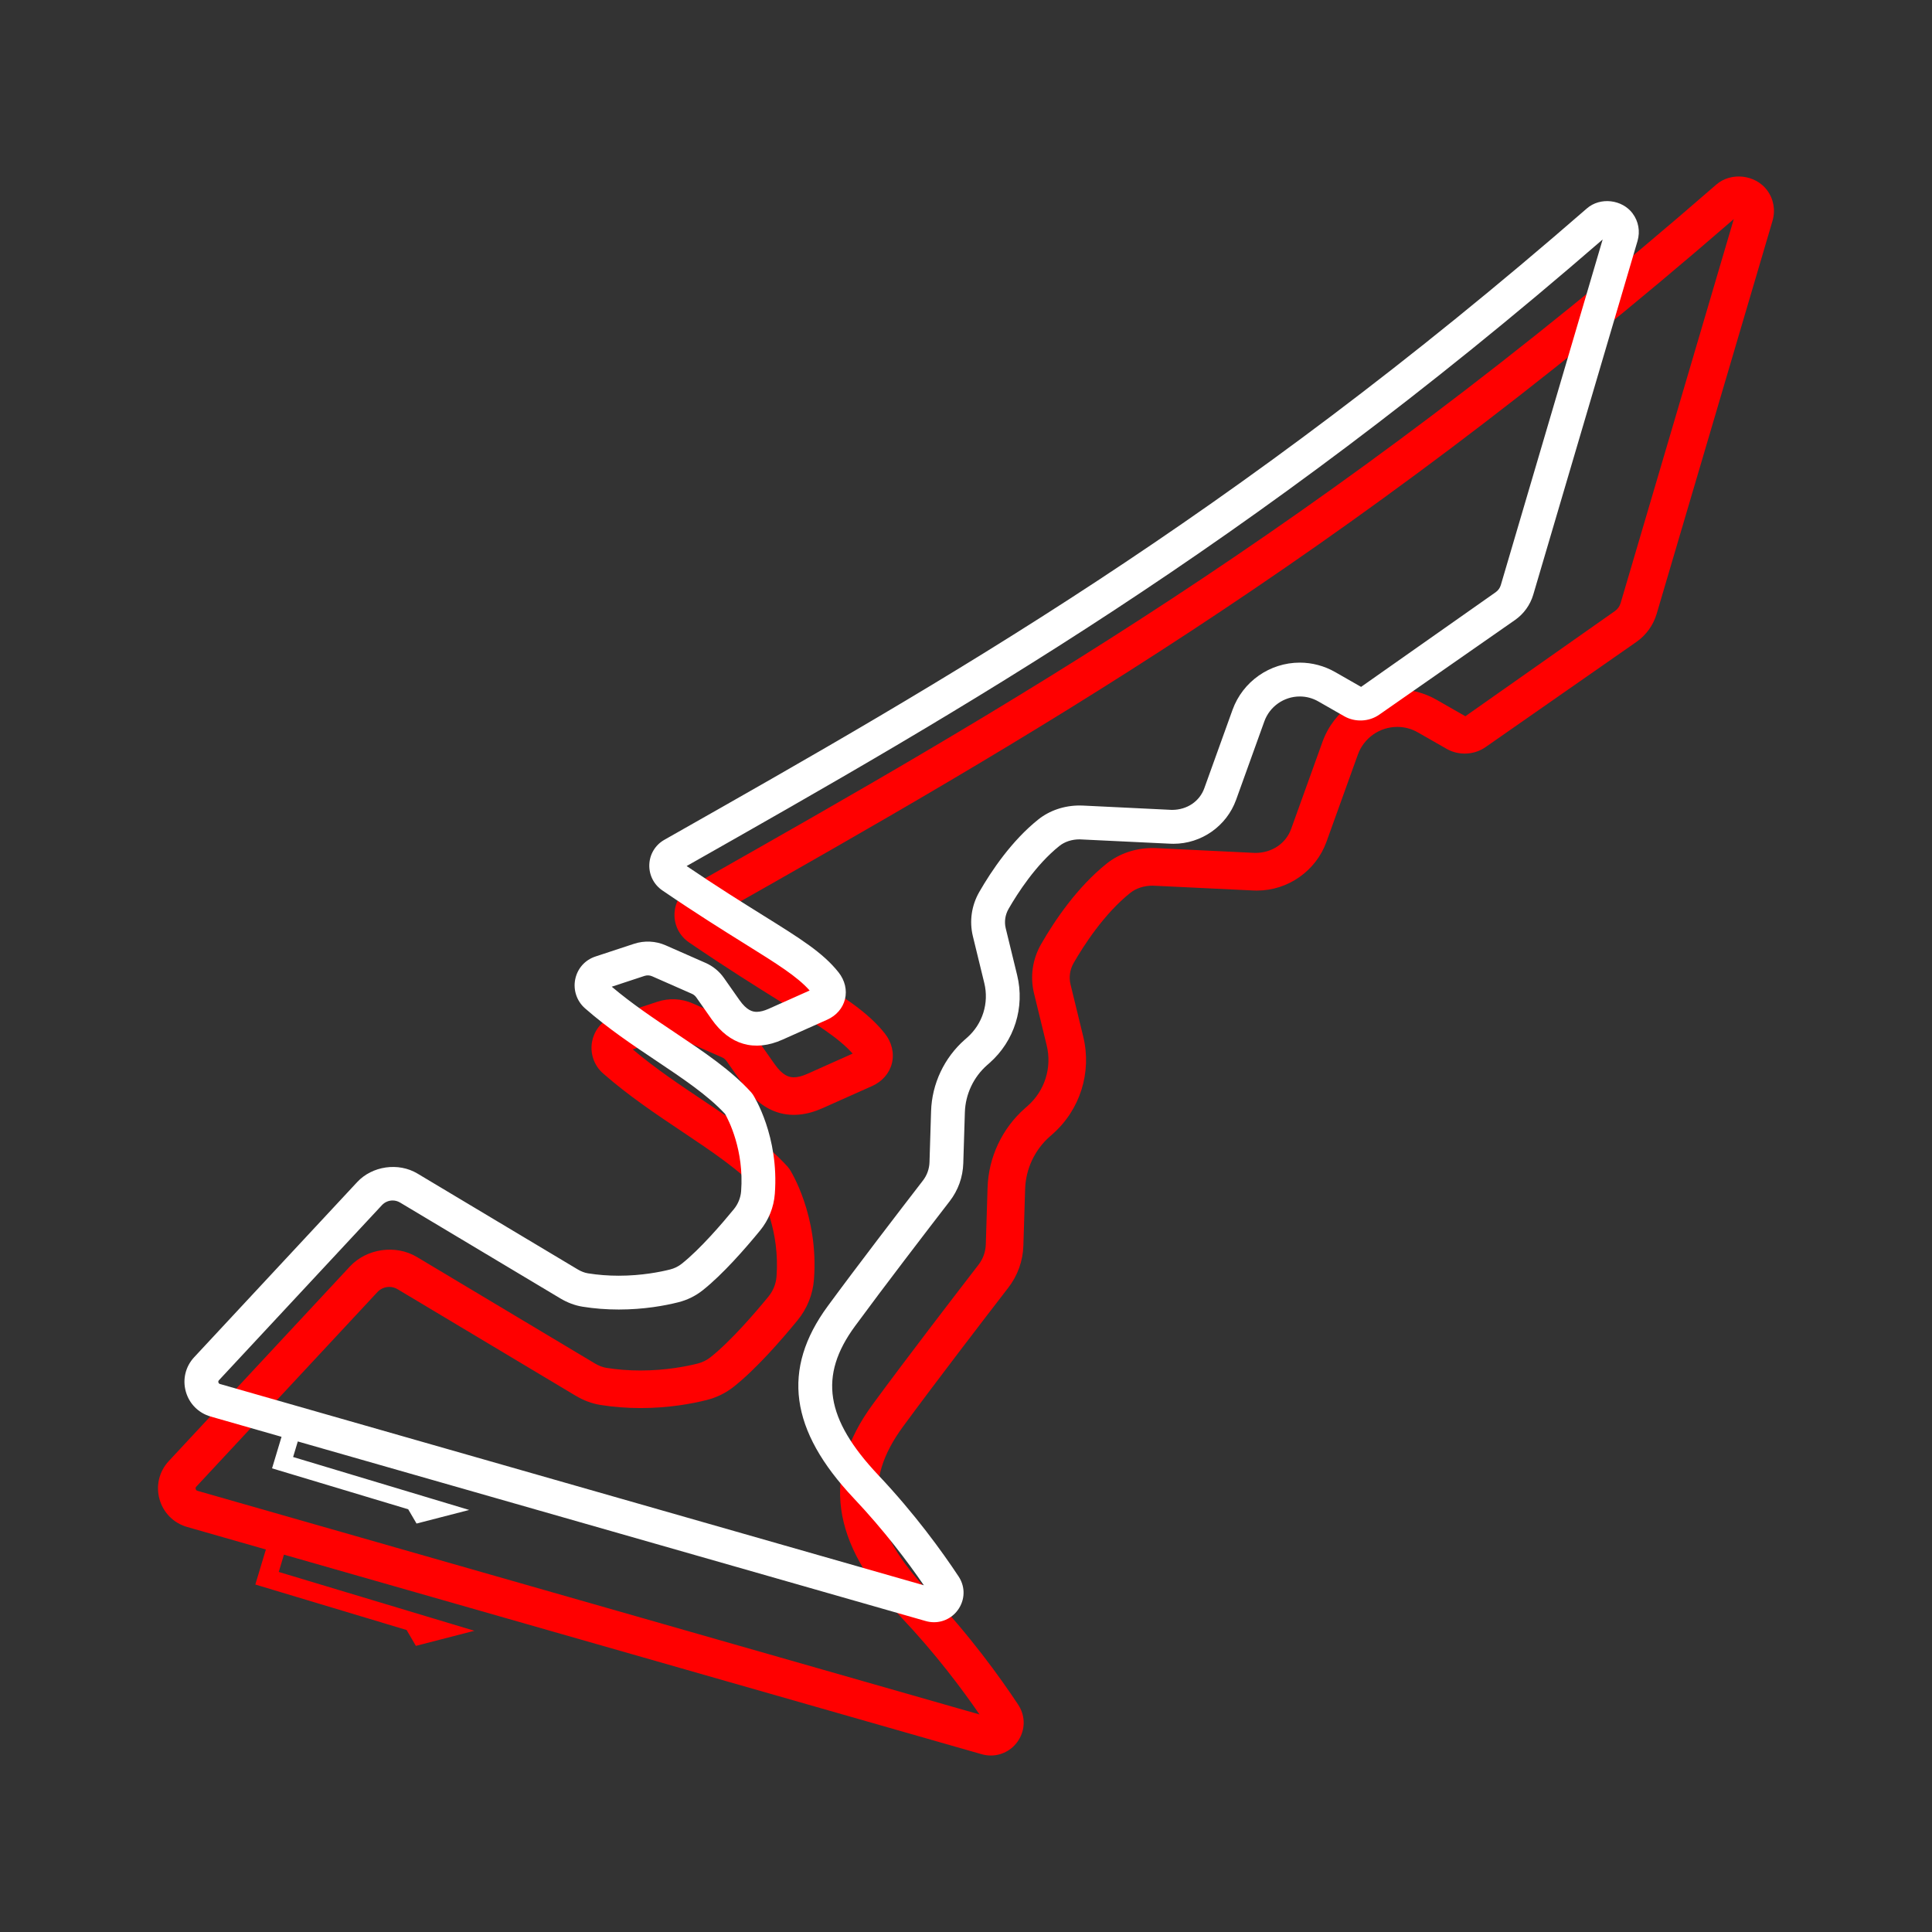 <?xml version="1.0" encoding="UTF-8" standalone="no"?>
<svg
viewBox="144 144 512 512"
version="1.1"
id="svg44"
xmlns="http://www.w3.org/2000/svg">
<rect x="144" y="144" width="512" height="512" fill="#333333" stroke="none"/>
<!--
This is the main group containing the track paths.
The component will extract and render the content within this group.
-->
<g id="SVGRepo_iconCarrier">

<!--
✅ FIXED: Driver Path
- The `fill` is set to red for pixel sampling.
- The conflicting inline `style` attribute has been removed.
-->
<path
id="driver-path"
fill="#ff0000"
d="m 612.3,194.41 c -3.082,-4.129 -9.547,-4.914 -13.484,-1.477 -105.33,91.645 -189.15,139.16 -270.21,185.1 l -1.426,0.809 c -2.644,1.496 -4.301,4.207 -4.43,7.25 -0.125,3.066 1.309,5.926 3.844,7.656 9.961,6.797 17.961,11.781 24.387,15.789 9.398,5.859 15.324,9.551 18.98,13.68 l -12.062,5.387 c -1.328,0.594 -2.512,0.895 -3.523,0.895 -1.23,0 -2.926,-0.398 -5.109,-3.508 l -4.543,-6.473 c -1.371,-1.949 -3.246,-3.484 -5.426,-4.441 l -11.711,-5.156 c -2.945,-1.301 -6.301,-1.465 -9.355,-0.453 l -11.332,3.734 c -3.086,1.012 -5.316,3.523 -5.965,6.707 -0.645,3.156 0.461,6.438 2.887,8.559 6.781,5.941 14.008,10.777 20.996,15.449 7.781,5.207 15.141,10.129 20.238,15.633 1,1.754 5.648,10.676 4.727,22.781 -0.145,1.898 -0.902,3.769 -2.129,5.266 -3.406,4.16 -9.934,11.777 -15.34,16.066 -1.016,0.809 -2.18,1.379 -3.461,1.703 -2.723,0.684 -8.301,1.832 -15.094,1.832 -3.094,0 -6.141,-0.234 -9.066,-0.703 -0.992,-0.16 -2.019,-0.555 -3.055,-1.172 l -47.176,-28.219 c -5.594,-3.344 -13.297,-2.242 -17.727,2.519 l -48.008,51.578 c -2.539,2.727 -3.461,6.496 -2.461,10.086 0.996,3.59 3.731,6.344 7.312,7.371 l 20.879,5.973 -2.793,9.285 40.09,12.055 2.457,4.203 15.5,-4.004 -10.926,-3.285 -40.918,-12.305 1.379,-4.582 184.91,52.887 c 0.797,0.227 1.617,0.344 2.43,0.344 h 0.004 c 3.188,0 6.121,-1.766 7.648,-4.609 1.531,-2.844 1.375,-6.16 -0.418,-8.871 -4.84,-7.32 -12.867,-18.434 -23.621,-29.824 -15.621,-16.547 -17.617,-29.258 -6.883,-43.875 8.641,-11.766 21.18,-28.102 27.887,-36.793 2.492,-3.227 3.875,-7.09 4,-11.176 l 0.465,-15 c 0.164,-5.312 2.547,-10.375 6.535,-13.887 l 0.711,-0.625 c 7.34,-6.465 10.461,-16.387 8.145,-25.891 l -3.356,-13.773 c -0.473,-1.934 -0.172,-3.969 0.84,-5.734 2.609,-4.535 8.02,-12.973 14.957,-18.523 1.566,-1.25 3.676,-1.941 5.945,-1.941 l 26.691,1.281 0.953,0.023 c 8.246,0 15.66,-5.215 18.453,-12.969 l 8.309,-23.078 c 1.578,-4.387 5.773,-7.328 10.438,-7.328 1.934,0 3.773,0.492 5.477,1.469 l 7.633,4.363 c 3.168,1.809 7.277,1.625 10.262,-0.461 l 40.012,-27.898 c 2.566,-1.793 4.469,-4.434 5.359,-7.441 l 30.699,-104.14 c 0.824,-2.828 0.305,-5.785 -1.434,-8.109 z m -38.824,109.43 c -0.25,0.848 -0.789,1.594 -1.508,2.094 l -39.633,27.879 -7.629,-4.363 c -3.184,-1.816 -6.785,-2.781 -10.422,-2.781 -8.852,0 -16.812,5.59 -19.805,13.91 l -8.309,23.078 c -1.371,3.812 -5.012,6.375 -9.523,6.375 h -0.031 l -26.148,-1.27 -1.027,-0.023 c -4.519,0 -8.84,1.465 -12.164,4.121 -7.805,6.246 -13.754,15.047 -17.367,21.336 -2.293,3.992 -2.961,8.625 -1.883,13.055 l 3.356,13.773 c 1.438,5.894 -0.5,12.051 -5.051,16.059 l -0.711,0.625 c -6.047,5.324 -9.66,12.996 -9.906,21.051 l -0.465,15 c -0.062,1.977 -0.727,3.844 -1.926,5.402 -6.734,8.727 -19.332,25.133 -28.031,36.984 -13.66,18.602 -11.219,36.586 7.672,56.602 8.941,9.469 15.91,18.746 20.617,25.602 l -207.26,-59.27 c -0.086,-0.023 -0.359,-0.102 -0.461,-0.465 -0.102,-0.359 0.094,-0.562 0.156,-0.633 l 48.012,-51.574 c 0.809,-0.867 1.953,-1.363 3.137,-1.363 0.77,0 1.527,0.211 2.191,0.609 l 47.172,28.215 c 2.125,1.27 4.344,2.098 6.594,2.457 3.441,0.551 7.019,0.828 10.633,0.828 7.469,0 13.648,-1.16 17.52,-2.133 2.664,-0.672 5.094,-1.867 7.227,-3.562 5.82,-4.625 12.375,-12.098 16.848,-17.555 2.547,-3.106 4.051,-6.848 4.356,-10.816 1.293,-16.938 -6.129,-28.723 -6.445,-29.215 l -0.5,-0.652 c -5.934,-6.559 -13.938,-11.914 -22.41,-17.582 -6.262,-4.188 -12.723,-8.512 -18.664,-13.539 l 9.656,-3.184 c 0.73,-0.234 1.516,-0.199 2.227,0.109 l 11.719,5.16 c 0.52,0.227 0.961,0.594 1.289,1.055 l 4.539,6.469 c 5.293,7.535 12.621,9.656 20.84,5.981 l 13.195,-5.891 c 2.668,-1.195 4.566,-3.391 5.215,-6.031 0.656,-2.68 -0.035,-5.562 -1.898,-7.906 -4.59,-5.789 -11.227,-9.922 -22.223,-16.773 -6.016,-3.75 -13.418,-8.363 -22.508,-14.52 80.934,-45.875 164.62,-93.348 269.73,-184.5 z"
/>

<!--
✅ ADDED: Tweet Path
- This path is for tweet pin placement.
- `fill` is set to white (`#ffffff`) for pixel sampling.
- A `transform` is applied to scale it down and re-center it, creating a visually distinct inner track.
-->
<path
id="tweet-path"
fill="#ffffff"
transform="translate(25.6, 25.6) scale(0.9)"
d="m612.3 194.41c-3.082-4.129-9.547-4.914-13.484-1.477-105.33 91.645-189.15 139.16-270.21 185.1l-1.426 0.809c-2.644 1.496-4.301 4.207-4.43 7.25-0.125 3.066 1.309 5.926 3.844 7.656 9.961 6.797 17.961 11.781 24.387 15.789 9.398 5.859 15.324 9.551 18.98 13.68l-12.062 5.387c-1.328 0.594-2.512 0.895-3.523 0.895-1.23 0-2.926-0.398-5.109-3.508l-4.543-6.473c-1.371-1.949-3.246-3.484-5.426-4.441l-11.711-5.156c-2.945-1.301-6.301-1.465-9.355-0.453l-11.332 3.734c-3.086 1.012-5.316 3.523-5.965 6.707-0.645 3.156 0.461 6.438 2.887 8.559 6.781 5.941 14.008 10.777 20.996 15.449 7.781 5.207 15.141 10.129 20.238 15.633 1 1.754 5.648 10.676 4.727 22.781-0.145 1.898-0.902 3.769-2.129 5.266-3.406 4.16-9.934 11.777-15.34 16.066-1.016 0.809-2.18 1.379-3.461 1.703-2.723 0.684-8.301 1.832-15.094 1.832-3.094 0-6.141-0.234-9.066-0.703-0.992-0.16-2.019-0.555-3.055-1.172l-47.176-28.219c-5.594-3.344-13.297-2.242-17.727 2.519l-48.008 51.578c-2.539 2.727-3.461 6.496-2.461 10.086 0.996 3.59 3.731 6.344 7.312 7.371l20.879 5.973-2.793 9.285 40.09 12.055 2.457 4.203 15.5-4.004-10.926-3.285-40.918-12.305 1.379-4.582 184.91 52.887c0.797 0.227 1.617 0.344 2.43 0.344h0.004c3.188 0 6.121-1.766 7.648-4.609 1.531-2.844 1.375-6.16-0.418-8.871-4.84-7.32-12.867-18.434-23.621-29.824-15.621-16.547-17.617-29.258-6.883-43.875 8.641-11.766 21.18-28.102 27.887-36.793 2.492-3.227 3.875-7.09 4-11.176l0.465-15c0.164-5.312 2.547-10.375 6.535-13.887l0.711-0.625c7.34-6.465 10.461-16.387 8.145-25.891l-3.356-13.773c-0.473-1.934-0.172-3.969 0.84-5.734 2.609-4.535 8.02-12.973 14.957-18.523 1.566-1.25 3.676-1.941 5.945-1.941l26.691 1.281 0.953 0.023c8.246 0 15.66-5.215 18.453-12.969l8.309-23.078c1.578-4.387 5.773-7.328 10.438-7.328 1.934 0 3.773 0.492 5.477 1.469l7.633 4.363c3.168 1.809 7.277 1.625 10.262-0.461l40.012-27.898c2.566-1.793 4.469-4.434 5.359-7.441l30.699-104.14c0.824-2.828 0.305-5.785-1.434-8.109zm-38.824 109.43c-0.25 0.848-0.789 1.594-1.508 2.094l-39.633 27.879-7.629-4.363c-3.184-1.816-6.785-2.781-10.422-2.781-8.852 0-16.812 5.59-19.805 13.91l-8.309 23.078c-1.371 3.812-5.012 6.375-9.523 6.375h-0.031l-26.148-1.27-1.027-0.023c-4.519 0-8.84 1.465-12.164 4.121-7.805 6.246-13.754 15.047-17.367 21.336-2.293 3.992-2.961 8.625-1.883 13.055l3.356 13.773c1.438 5.894-0.5 12.051-5.051 16.059l-0.711 0.625c-6.047 5.324-9.66 12.996-9.906 21.051l-0.465 15c-0.062 1.977-0.727 3.844-1.926 5.402-6.734 8.727-19.332 25.133-28.031 36.984-13.66 18.602-11.219 36.586 7.672 56.602 8.941 9.469 15.91 18.746 20.617 25.602l-207.26-59.27c-0.086-0.023-0.359-0.102-0.461-0.465-0.102-0.359 0.094-0.562 0.156-0.633l48.012-51.574c0.809-0.867 1.953-1.363 3.137-1.363 0.77 0 1.527 0.211 2.191 0.609l47.172 28.215c2.125 1.27 4.344 2.098 6.594 2.457 3.441 0.551 7.019 0.828 10.633 0.828 7.469 0 13.648-1.16 17.52-2.133 2.664-0.672 5.094-1.867 7.227-3.562 5.82-4.625 12.375-12.098 16.848-17.555 2.547-3.106 4.051-6.848 4.356-10.816 1.293-16.938-6.129-28.723-6.445-29.215l-0.5-0.652c-5.934-6.559-13.938-11.914-22.41-17.582-6.262-4.188-12.723-8.512-18.664-13.539l9.656-3.184c0.73-0.234 1.516-0.199 2.227 0.109l11.719 5.16c0.52 0.227 0.961 0.594 1.289 1.055l4.539 6.469c5.293 7.535 12.621 9.656 20.84 5.981l13.195-5.891c2.668-1.195 4.566-3.391 5.215-6.031 0.656-2.68-0.035-5.562-1.898-7.906-4.59-5.789-11.227-9.922-22.223-16.773-6.016-3.75-13.418-8.363-22.508-14.52 80.934-45.875 164.62-93.348 269.73-184.5z"
/>

</g>
</svg>
